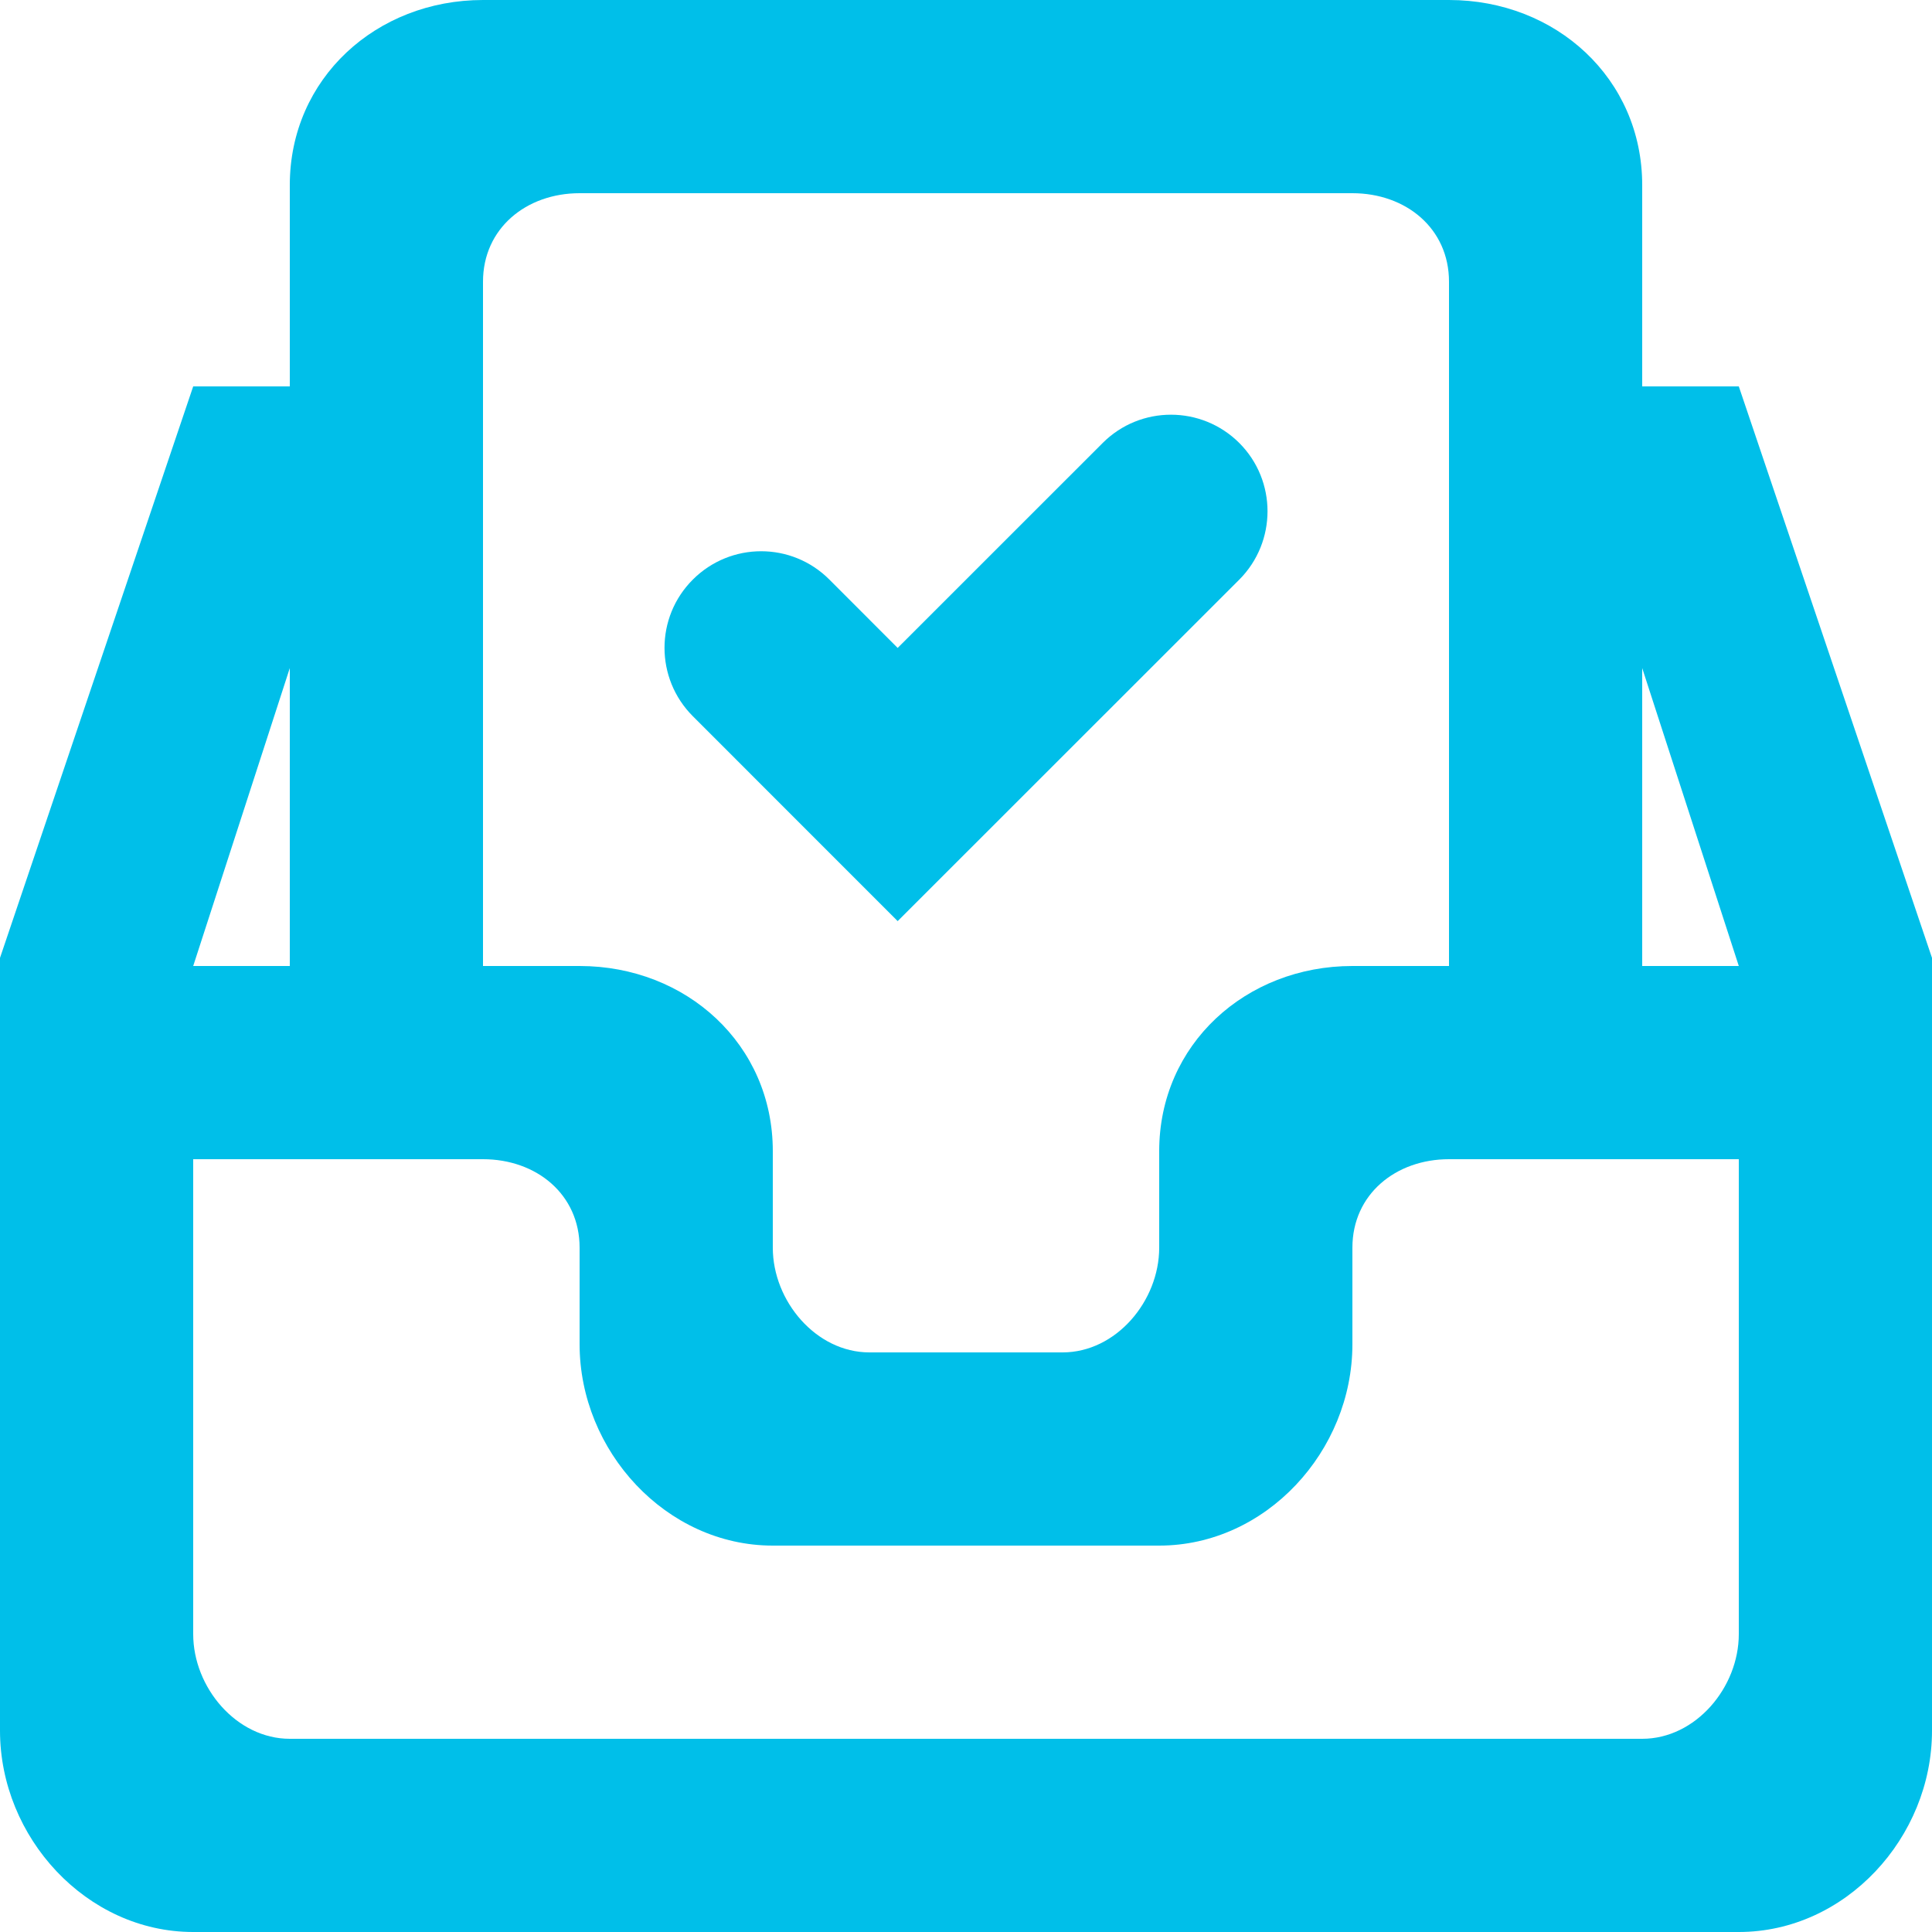 <?xml version="1.0" encoding="UTF-8" standalone="no"?>
<svg width="30px" height="30px" viewBox="0 0 30 30" version="1.1" xmlns="http://www.w3.org/2000/svg" xmlns:xlink="http://www.w3.org/1999/xlink">
    <!-- Generator: Sketch 42 (36781) - http://www.bohemiancoding.com/sketch -->
    <title>inbox_done_round [#1543]</title>
    <desc>Created with Sketch.</desc>
    <defs></defs>
    <g id="Page-1" stroke="none" stroke-width="1" fill="none" fill-rule="evenodd">
        <g id="Overview-Stats" transform="translate(-913, -962)" fill="#00BFE9">
            <path d="M923.758,973.121 C923.172,972.534 923.172,971.585 923.758,971 C924.345,970.413 925.294,970.413 925.879,971 L926.939,972.061 L930.122,968.879 C930.707,968.293 931.657,968.293 932.244,968.879 C932.828,969.464 932.828,970.413 932.244,971 L926.939,976.303 C922.544,971.908 925.662,975.024 923.758,973.121 L923.758,973.121 Z M938.5,977 L938.5,972.374 L940,977 L938.5,977 Z M940,987.374 C940,988.203 939.33,989 938.5,989 L917.5,989 C916.672,989 916,988.203 916,987.374 L916,980 L920.5,980 C921.33,980 922,980.546 922,981.374 L922,982.874 C922,984.532 923.344,986 925,986 L931,986 C932.658,986 934,984.532 934,982.874 L934,981.374 C934,980.546 934.672,980 935.5,980 L940,980 L940,987.374 Z M917.5,972.374 L917.5,977 L916,977 L917.5,972.374 Z M920.5,966.374 C920.5,965.546 921.172,965 922,965 L934,965 C934.83,965 935.5,965.546 935.5,966.374 L935.5,977 L934,977 C932.344,977 931,978.218 931,979.874 L931,981.374 C931,982.203 930.33,983 929.5,983 L926.5,983 C925.672,983 925,982.203 925,981.374 L925,979.874 C925,978.218 923.658,977 922,977 L920.5,977 L920.5,966.374 Z M940,968 L938.5,968 L938.5,964.874 C938.5,963.218 937.158,962 935.5,962 L920.5,962 C918.844,962 917.5,963.218 917.5,964.874 L917.5,968 L916,968 L913,976.874 L913,988.874 C913,990.532 914.344,992 916,992 L940,992 C941.658,992 943,990.532 943,988.874 L943,976.874 L940,968 Z" id="inbox_done_round-[#1543]"></path>
        </g>
    </g>
</svg>